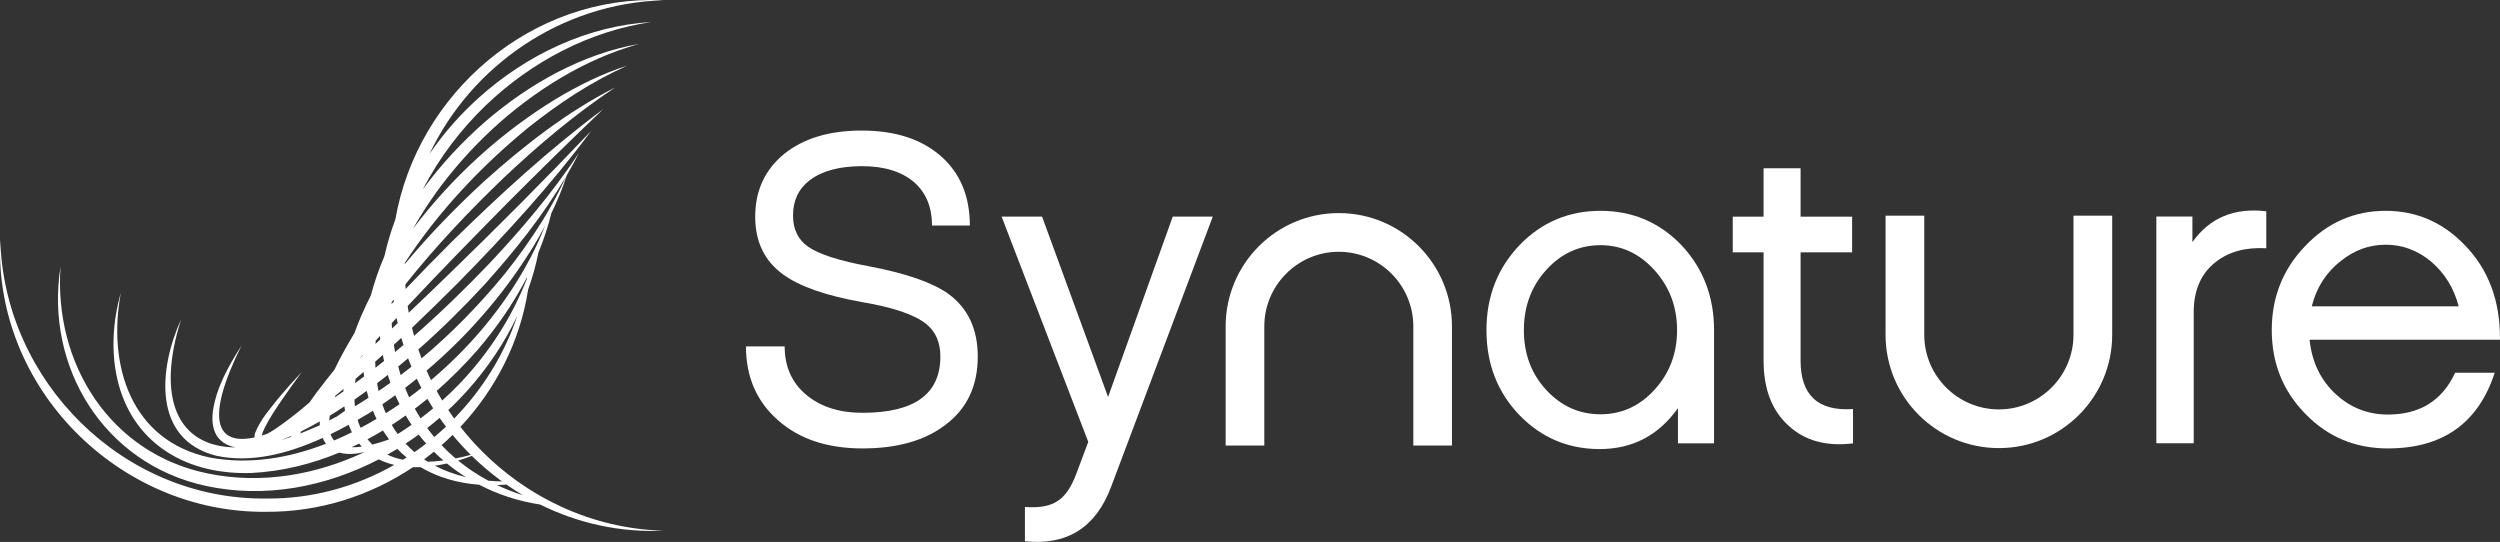 <svg width="7755" height="1681" viewBox="0 0 7755 1681" fill="none" xmlns="http://www.w3.org/2000/svg">
<rect x="0" y="0" width="7755" height="1681" fill="#333333" stroke="none"/>
<path d="M1541.86 1504.66C1551.48 1504.43 1561.14 1503.85 1570.76 1503.01C1587.41 1514.64 1604.47 1525.58 1621.85 1535.98C1594.33 1527.33 1567.57 1516.94 1541.86 1504.66ZM1421.1 1428.65C1435.62 1424.35 1449.75 1419.47 1463.58 1414.22C1492.75 1442.81 1524.07 1469.25 1557.09 1493.29C1542.84 1493.16 1528.67 1492.39 1514.75 1491.07C1481.47 1473.28 1450.15 1452.36 1421.1 1428.65ZM1349.07 1444.73C1349.07 1444.69 1349.07 1444.69 1349.04 1444.69C1361.49 1442.94 1374.03 1440.52 1386.38 1437.73C1386.38 1437.73 1386.38 1437.73 1386.47 1437.73C1405.12 1453.03 1424.7 1467.13 1445.15 1479.98C1411.2 1471.9 1378.9 1460.26 1349.07 1444.73ZM1327.1 1432.25C1323.2 1429.9 1319.4 1427.47 1315.66 1424.95C1325.89 1417.25 1336.11 1409.34 1346.01 1401.21C1346.01 1401.21 1346.01 1401.21 1346.04 1401.21C1355.46 1410.59 1365.22 1419.57 1375.31 1428.32C1358.55 1430.5 1342.51 1431.92 1327.17 1432.25C1327.14 1432.25 1327.1 1432.25 1327.1 1432.25ZM1285.83 1402.45H1285.8C1276.07 1394.21 1266.85 1385.4 1258.1 1376.02V1375.98C1271.93 1367.14 1285.43 1357.72 1298.78 1347.97C1298.81 1347.97 1298.81 1347.97 1298.81 1347.94C1306.22 1357.56 1314.01 1366.84 1322.05 1375.84V1375.89C1310.22 1385.02 1298.13 1393.98 1285.83 1402.45ZM1249.83 1426.09C1232.27 1422.49 1216.23 1417.25 1201.69 1410.39C1212.05 1404.6 1222.28 1398.55 1232.4 1392.4C1232.4 1392.36 1232.4 1392.36 1232.44 1392.36C1241.55 1401.88 1251.17 1410.69 1261.2 1418.9C1257.5 1421.35 1253.66 1423.77 1249.83 1426.09ZM1155 1379.08C1149.65 1373.86 1144.57 1368.42 1140.06 1362.49C1156.21 1353.89 1172.26 1344.84 1187.96 1335.29C1189.27 1337.4 1190.59 1339.56 1191.97 1341.58C1196.74 1348.84 1201.69 1355.84 1206.8 1362.49V1362.63C1206.14 1363 1205.36 1363.4 1204.69 1363.77C1186.69 1370.23 1170.14 1375.31 1155 1379.08ZM1118.63 1327.15C1114.94 1319.38 1111.81 1311.11 1109.35 1302.4C1120.52 1296.01 1131.45 1289.71 1142.15 1283.32C1147.03 1280.16 1151.81 1277.04 1156.68 1273.91C1156.68 1273.91 1156.68 1273.94 1156.71 1273.98C1160.18 1282.63 1163.88 1291.1 1167.92 1299.4C1167.92 1299.44 1167.95 1299.47 1167.95 1299.51C1151.77 1309.02 1135.39 1318.31 1118.63 1327.15ZM1090.28 1387.32C1090.31 1387.28 1090.34 1387.28 1090.38 1387.25H1090.51C1098.41 1383.65 1106.22 1379.96 1113.89 1375.98C1116.55 1379.34 1119.2 1382.47 1122.14 1385.51C1110.46 1387.09 1099.83 1387.69 1090.28 1387.32ZM1036.65 1366.33C1036.62 1366.37 1036.59 1366.37 1036.55 1366.37C1031.64 1360.88 1027.98 1354.33 1025.35 1346.89C1044.52 1337.58 1063.33 1327.81 1081.66 1317.73C1084.59 1326 1087.96 1333.67 1091.55 1341C1073.52 1349.95 1055.16 1358.43 1036.65 1366.33ZM1023.1 1289.15C1027.17 1286.72 1031.27 1284.34 1035.31 1281.91C1046.38 1274.92 1057.38 1267.81 1068.31 1260.58C1068.88 1265.1 1069.45 1269.74 1070.26 1274.25C1061.88 1280.16 1053.54 1286.11 1045.03 1291.94C1044.93 1292.04 1044.79 1292.04 1044.79 1292.04C1036.96 1296.31 1029.08 1300.35 1021.21 1304.28C1021.62 1299.4 1022.26 1294.36 1023.1 1289.15ZM1040.39 1227.29C1048.76 1220.47 1057.17 1213.67 1065.52 1206.74V1206.94C1065.38 1209.44 1065.38 1211.83 1065.38 1214.22C1056.47 1220.43 1047.49 1226.55 1038.47 1232.64C1039.11 1230.85 1039.71 1229.11 1040.39 1227.29ZM1137.57 1212.49C1137.57 1212.49 1137.57 1212.53 1137.6 1212.53C1139.22 1219.69 1141.04 1226.76 1143.12 1233.85C1143.12 1233.85 1143.12 1233.85 1143.12 1233.89C1143.09 1233.89 1143.09 1233.89 1143.06 1233.92C1135.52 1238.89 1127.95 1243.67 1120.38 1248.45C1113.99 1252.52 1107.5 1256.45 1100.97 1260.29C1100.88 1259.15 1100.73 1258.1 1100.64 1256.92C1100.51 1255.55 1100.27 1254.13 1100.27 1252.75C1099.8 1248.45 1099.59 1244.04 1099.46 1239.54C1112.31 1230.69 1124.99 1221.64 1137.57 1212.49ZM1103.06 1175.29C1103.09 1175.2 1103.12 1175.06 1103.12 1174.92C1111.37 1167.9 1119.61 1160.9 1127.79 1153.81C1127.79 1153.84 1127.79 1153.84 1127.79 1153.87C1128.19 1158.48 1128.76 1163.19 1129.4 1167.83C1120.12 1174.79 1110.76 1181.72 1101.35 1188.58C1101.81 1184.21 1102.38 1179.77 1103.06 1175.29ZM1116.08 1111.13C1118.87 1107.87 1121.8 1104.61 1124.82 1101.38C1124.75 1102.04 1124.75 1102.69 1124.82 1103.36C1121.9 1106.04 1118.97 1108.74 1116.01 1111.4C1116.05 1111.29 1116.08 1111.2 1116.08 1111.13ZM1163.88 1121.93C1171.72 1114.89 1179.62 1107.97 1187.43 1100.9C1188.27 1105.21 1189.18 1109.58 1190.09 1113.85C1190.45 1115.84 1190.96 1117.82 1191.43 1119.73C1182.55 1126.83 1173.66 1133.93 1164.69 1140.92C1164.28 1134.61 1164.04 1128.38 1163.88 1122.09V1121.93ZM1165.53 1056.47C1169.7 1051.73 1173.97 1046.99 1178.38 1042.35C1178.71 1045.88 1179.12 1049.51 1179.59 1053.04C1174.65 1057.62 1169.74 1062.26 1164.79 1066.83C1164.96 1063.4 1165.19 1059.91 1165.53 1056.47ZM1202.91 1163.06C1202.91 1163.06 1202.91 1163.09 1202.94 1163.09C1205.39 1171.32 1208.12 1179.3 1210.91 1187.27C1210.87 1187.27 1210.87 1187.27 1210.87 1187.27V1187.41C1198.76 1196.11 1186.69 1204.73 1174.34 1212.96C1173.84 1210.57 1173.26 1208.23 1172.76 1205.76C1171.69 1200.08 1170.71 1194.4 1169.9 1188.62C1169.87 1188.62 1169.87 1188.58 1169.87 1188.55C1180.97 1180.17 1191.97 1171.66 1202.91 1163.06ZM1214.84 937.247C1216.83 934.588 1218.75 931.866 1220.76 929.209C1221 931.296 1221.31 933.345 1221.6 935.398C1221.6 935.432 1221.57 935.432 1221.57 935.432C1221.47 935.432 1221.57 935.564 1221.57 935.564C1219.15 937.988 1216.94 940.407 1214.64 942.827C1214.71 940.983 1214.78 939.095 1214.84 937.247ZM1230.05 986.248C1230.08 986.248 1230.08 986.214 1230.08 986.214C1230.11 986.214 1230.11 986.248 1230.11 986.248C1231.09 991.765 1232.24 997.213 1233.58 1002.66C1227.77 1008.11 1221.91 1013.52 1216.08 1018.97C1215.68 1013.46 1215.35 1007.98 1215.11 1002.39V1002.36C1220.09 997.013 1225.07 991.564 1230.05 986.248ZM1244.96 1048.03C1247.07 1055.43 1249.25 1062.83 1251.61 1070.1C1242.94 1077.46 1234.26 1084.9 1225.48 1092.16C1224.1 1084.59 1222.85 1077.06 1221.78 1069.53V1069.39C1229.48 1062.26 1237.25 1055.19 1244.92 1048C1244.92 1048.03 1244.96 1048.03 1244.96 1048.03ZM1265.91 1111.5C1265.91 1111.53 1265.94 1111.57 1265.94 1111.63C1269.14 1120.34 1272.61 1128.99 1276.24 1137.53C1265.2 1146.44 1254.07 1155.15 1242.8 1163.63V1163.59C1240.07 1154.85 1237.62 1146.04 1235.29 1137.06C1235.29 1137.06 1235.29 1137.06 1235.29 1137.03C1245.56 1128.62 1255.79 1120.1 1265.91 1111.5ZM1258.44 1288.78C1258.44 1288.78 1258.44 1288.78 1258.44 1288.81C1264.23 1298.67 1270.32 1308.32 1276.81 1317.7V1317.73C1262.62 1327.72 1248.32 1337.27 1233.68 1346.45C1233.65 1346.45 1233.65 1346.45 1233.65 1346.45C1233.61 1346.42 1233.58 1346.39 1233.58 1346.35C1227.06 1337.48 1220.86 1328.09 1215.21 1318.2C1229.88 1308.79 1244.25 1298.89 1258.44 1288.78ZM1239.26 1253.87V1253.9C1239.26 1253.9 1239.26 1253.9 1239.23 1253.9C1225.41 1263.45 1211.21 1272.73 1196.81 1281.81C1196.78 1281.81 1196.78 1281.81 1196.78 1281.85C1196.75 1281.81 1196.75 1281.81 1196.75 1281.77C1192.87 1272.9 1189.32 1263.75 1186.12 1254.27C1186.12 1254.27 1186.12 1254.27 1186.12 1254.24C1199.6 1245.06 1212.96 1235.63 1226.12 1225.98C1226.12 1225.98 1226.12 1225.98 1226.15 1225.98V1226.02C1230.29 1235.44 1234.63 1244.72 1239.26 1253.87ZM1292.85 1174.82C1292.89 1174.86 1292.89 1174.86 1292.89 1174.89C1297.33 1184.48 1302.1 1194.03 1307.12 1203.49C1294.58 1213.57 1281.92 1223.22 1269.14 1232.6C1264.7 1223.06 1260.6 1213.27 1256.73 1203.28C1256.69 1203.28 1256.69 1203.25 1256.69 1203.21C1268.9 1193.9 1281.02 1184.48 1292.85 1174.82ZM1503.58 882.056C1596.77 778.268 1685.16 667.886 1755.94 547.378C1744.71 572.744 1732.2 597.525 1718.98 621.977C1718.04 623.592 1717.12 625.338 1716.18 627.089C1705.72 646.156 1694.89 664.891 1683.51 683.357C1683.29 683.724 1683.05 684.197 1682.67 684.635C1647.55 741.607 1608.37 796.023 1566.52 848.59C1488.57 943.705 1402.18 1032.77 1307.62 1111.84C1304.09 1102.72 1300.7 1093.41 1297.6 1084.12C1369.86 1020.52 1438.38 952.651 1503.58 882.056ZM1679.22 728.491C1676.18 735.588 1673.15 742.315 1670.13 749.275C1669.99 749.412 1669.99 749.412 1669.99 749.412C1662.8 765.118 1655.23 780.687 1647.22 796.023C1645.81 798.949 1644.29 801.842 1642.68 804.636C1634.2 820.913 1625.11 836.956 1615.7 852.76C1542.34 976.258 1446.83 1086.58 1337.06 1179.03H1337.03C1332.19 1169.34 1327.57 1159.56 1323.3 1149.64L1323.33 1149.6C1448.47 1043.32 1557.67 918.58 1644.9 779.746C1645.81 778.468 1646.65 777.19 1647.45 775.81C1650.12 771.507 1652.91 767.064 1655.6 762.659C1661.85 752.065 1668.05 741.505 1674.2 730.813C1674.3 730.676 1674.3 730.574 1674.3 730.442C1676.28 726.978 1678.27 723.38 1680.25 719.746C1683.95 713.121 1687.58 706.493 1690.95 699.869C1687.22 709.522 1683.29 719.072 1679.22 728.491ZM1634.3 864.398C1634.3 864.501 1634.3 864.633 1634.3 864.633C1587.68 985.443 1515.56 1096.12 1426.14 1189.72C1408.72 1207.86 1390.58 1225.51 1371.64 1242.33C1365.72 1232.54 1360.03 1222.69 1354.51 1212.73C1399.87 1172.94 1442.18 1130.3 1481.27 1085.67C1540.45 1016.59 1593.36 940.442 1635.25 859.053C1635.01 860.901 1634.67 862.652 1634.3 864.398ZM1408.81 1298.33C1408.81 1298.33 1408.81 1298.33 1408.78 1298.33C1402.55 1289.68 1396.37 1280.9 1390.54 1271.92C1411.24 1252.62 1430.91 1232.5 1449.62 1211.59C1511.72 1142.65 1564.63 1064.14 1604.66 979.858C1564.19 1099.96 1496.27 1208.8 1408.81 1298.33ZM1304.6 1297.62C1298.34 1287.9 1292.48 1277.91 1286.86 1267.78C1299.99 1257.93 1313.01 1247.71 1325.65 1237.15C1325.65 1237.15 1325.65 1237.15 1325.69 1237.15C1331.44 1247.11 1337.47 1256.92 1343.62 1266.65C1343.65 1266.65 1343.65 1266.68 1343.68 1266.71C1330.9 1277.27 1317.85 1287.63 1304.6 1297.62ZM1363.57 1296.24C1369.93 1305.46 1376.52 1314.4 1383.42 1323.31C1383.45 1323.31 1383.45 1323.31 1383.45 1323.35V1323.45C1371.61 1334.48 1359.53 1345.28 1347.12 1355.6H1347.09C1339.52 1346.62 1332.28 1337.37 1325.25 1327.93C1325.25 1327.89 1325.22 1327.86 1325.22 1327.81C1338.24 1317.73 1351.12 1307.14 1363.57 1296.24ZM1460.21 1410.86C1444.03 1415.4 1428.36 1419 1413.12 1422.03C1397.92 1409.15 1383.38 1395.42 1369.75 1380.96C1381.39 1370.74 1392.77 1360.17 1403.8 1349.15C1403.8 1349.11 1403.84 1349.11 1403.84 1349.11C1403.87 1349.15 1403.91 1349.21 1403.94 1349.25C1421.7 1370.71 1440.5 1391.22 1460.21 1410.86ZM992.014 1319C991.204 1319.49 990.263 1319.81 989.457 1320.29C975.733 1326.1 948.28 1337.61 934.556 1343.42C933.278 1343.9 932.102 1344.37 930.819 1344.84C931.864 1342.61 933.044 1340.3 934.42 1338.08C934.455 1338.05 934.489 1337.98 934.522 1337.95C953.964 1328.33 973.041 1317.97 991.844 1307.27C991.844 1311.21 991.844 1315.15 992.083 1318.97C992.083 1318.97 992.048 1319 992.014 1319ZM902.327 1352.97C902.094 1353.89 901.995 1354.7 901.893 1355.54C892.677 1358.77 883.861 1361.56 875.011 1364.25H874.879C874.777 1364.25 874.679 1364.35 874.543 1364.35C873.835 1364.58 873.128 1364.75 872.424 1364.98C882.514 1361.19 892.472 1357.15 902.362 1352.85C902.362 1352.88 902.362 1352.91 902.327 1352.97ZM1710.73 1557.06C1676.56 1539.68 1643.69 1519.89 1612.3 1498.01C1609.47 1496.12 1606.68 1494.13 1603.89 1492.15C1565.41 1464.63 1529.25 1434.1 1495.98 1400.63C1496.32 1400.5 1496.61 1400.3 1496.95 1400.16C1496.61 1400.3 1496.27 1400.4 1495.91 1400.53H1495.87C1471.82 1376.49 1449.25 1351.07 1428.33 1324.3C1428.29 1324.26 1428.26 1324.18 1428.22 1324.15V1324.12C1537.42 1207.62 1613.04 1060.21 1638.27 898.469V898.269C1651.76 860.735 1662.46 822.29 1670.23 783.243C1670.23 783.243 1670.23 783.107 1670.36 783.107C1686.51 743.593 1700 703.132 1710.26 661.73C1728.87 623.489 1745.14 584.172 1758.07 543.855C1758.07 543.714 1758.07 543.714 1758.17 543.616C1758.17 543.583 1758.17 543.583 1758.17 543.539C1771.49 520.714 1784.24 497.573 1796.18 473.963C1713.89 597.896 1618.25 711.034 1516.93 818.489C1442.62 896.084 1365.42 971.181 1284.54 1041.95C1282.15 1033.64 1279.94 1025.26 1277.99 1016.89C1277.95 1016.86 1277.95 1016.82 1277.95 1016.82C1326.2 970.98 1373.76 924.399 1420.76 877.417C1567.05 728.388 1708.98 574.183 1833.58 406.394C1689.71 557.542 1543 704.712 1393.3 849.702C1351.8 890.128 1309.98 930.252 1267.93 970.142C1267.93 970.142 1267.93 970.142 1267.93 970.108C1266.69 963.313 1265.54 956.416 1264.57 949.422C1264.57 949.422 1264.6 949.422 1264.6 949.388C1264.6 949.388 1264.49 949.29 1264.6 949.29C1365.78 841.361 1469.3 735.588 1573.25 630.352C1671.31 532.11 1770.04 434.682 1870.96 338.759C1703.16 463.396 1548.96 605.227 1399.87 751.495C1352.16 799.188 1304.83 847.414 1258.31 896.381V896.484C1258.31 896.484 1258.31 896.518 1258.28 896.518V896.484C1257.87 891.777 1257.57 887.065 1257.34 882.358C1351.09 764.543 1454.96 654.565 1563.82 550.41C1671.31 449.077 1784.48 353.46 1908.4 271.19C1758.73 346.993 1624.74 451.967 1500.24 563.758C1413.69 643.635 1331.17 728.491 1255.71 819.163V815.499C1255.76 815.499 1255.76 815.465 1255.76 815.465V815.329C1359.63 656.516 1492.07 515.927 1638.74 395.838C1733.51 320.362 1834.57 253.295 1945.88 203.621C1868.3 228.18 1794.66 264.898 1724.66 306.774C1553.27 411.432 1402.62 549.33 1281.05 709.522C1281.12 709.386 1281.18 709.253 1281.28 709.083C1303.42 670.139 1327.64 632.674 1353.04 596.988C1456.35 454.824 1588.15 331.693 1739.56 241.659C1815.52 196.456 1897.1 160.032 1983.18 135.986C1805.8 167.372 1642.68 259.456 1506.6 376.023C1435.09 438.51 1368.35 509.678 1311.43 587.673C1361.92 490.169 1429.47 401.04 1507.58 326.251C1647.97 192.083 1826.82 96.771 2020.59 68.351C1822.45 79.649 1632.72 170.491 1485.75 302.706C1428.43 354.027 1376.58 412.916 1332.42 477.322C1461.87 204.09 1740.8 10.063 2058 0.815C1649.1 -17.942 1294.61 289.445 1226.48 680.261C1212.56 717.492 1201.18 755.567 1192.61 794.175C1175.58 834.029 1161.33 874.89 1150.29 916.697C1150.29 916.731 1150.29 916.731 1150.29 916.731C1131.25 954.231 1113.69 993.247 1099.52 1033.2C1077.7 1069.79 1056.03 1107.53 1037.6 1146.61C1037.49 1146.74 1037.36 1146.91 1037.26 1147.05C1018.29 1170.66 999.547 1194.5 981.314 1218.68C976.504 1225.65 968.767 1236.1 959.921 1248.48C951.174 1255.82 942.596 1263.31 933.816 1270.54C907.138 1292.27 879.825 1313.36 851.7 1332.06C845.074 1336.56 836.429 1341.77 828.116 1345.95C822.735 1347.79 817.456 1349.48 812.309 1351.02C813.417 1343.35 817.792 1334.11 821.29 1326.65C836.16 1296.51 855.906 1267.69 875.318 1239.07C894.995 1210.57 915.349 1182.36 935.937 1154.28C912.016 1179.6 888.638 1205.44 866.268 1232.2C838.952 1266.68 808.171 1300.44 791.486 1342.76C790.008 1346.45 789.163 1351.7 789.568 1356.94C673.307 1381.94 633.072 1306.46 748.894 1072.28C709 1135.34 670.277 1202.77 660.022 1278.14C652.382 1347.09 684.811 1379.18 730.965 1387.85C730.73 1387.82 730.462 1387.85 730.228 1387.85C730.091 1387.85 730.091 1387.85 729.989 1387.85C551.937 1385.64 482.97 1237.99 561.924 990.321C493.333 1139.95 470.422 1362.74 670.55 1413.65C781.056 1437.5 895.702 1406.32 1000.73 1358.56C1000.76 1358.52 1000.76 1358.52 1000.8 1358.52C1003.55 1365.05 1007.15 1371 1011.29 1376.49C1011.22 1376.52 1011.15 1376.55 1011.09 1376.55C896.175 1421.22 773.488 1442.04 651.377 1419.37C405.769 1367.74 332.937 1133.22 374.818 908.357C324.459 1084.63 351.809 1292.84 515.537 1400.16C593.446 1451.93 689.051 1470.39 781.26 1467.13C875.587 1462.15 966.414 1439.72 1052.36 1404H1052.47C1052.5 1404 1052.5 1404 1052.5 1404C1066.8 1408 1083.78 1409.34 1104.07 1407.1C1113.32 1405.84 1122.43 1404.13 1131.45 1402.08C980.407 1472.98 811.703 1502.84 646.596 1469.11C342.022 1407.97 166.182 1128.44 187.814 826.396C138.264 1138.91 322.844 1438.87 638.355 1507.16C821.627 1547.14 1010.38 1510.38 1174.95 1424.95C1190.05 1432.48 1206.1 1438.07 1222.96 1442.04C1103.87 1509.81 967.454 1548.18 823.71 1546.44C381.917 1550.26 13.728 1184.14 0.809 744.397C-20.116 1201.94 367.621 1591.43 823.71 1587.6C991.073 1588.98 1149.11 1537.48 1281.21 1449.14C1288.92 1449.37 1296.45 1449.37 1304.15 1449H1304.26C1331.61 1465.25 1360.97 1477.72 1391.56 1486.71C1422.16 1495.71 1454.03 1501.23 1486.42 1503.62C1544.76 1534.09 1608.6 1554.91 1675.48 1565.06C1791.16 1622.38 1921.49 1652.44 2058 1646.19C1946.04 1643.23 1838.43 1616.76 1740.57 1571.56C1730.52 1566.95 1720.56 1562.17 1710.73 1557.06Z" fill="white"/>
<path d="M2933.4 1317.36C2869.73 1366.47 2783.77 1391 2675.54 1391C2566.4 1391 2479.08 1361.92 2413.59 1303.73C2347.19 1245.55 2314 1169.18 2314 1074.61H2434.07C2434.07 1137.35 2456.33 1187.36 2500.91 1224.63C2545.47 1261.92 2603.69 1280.54 2675.54 1280.54C2836.54 1280.54 2917.03 1222.36 2917.03 1105.97C2917.03 1062.34 2902.47 1028.71 2873.37 1005.06C2836.99 975.977 2770.13 953.232 2672.82 936.867C2560.94 916.88 2479.53 888.244 2428.61 850.952C2371.3 809.143 2342.65 749.584 2342.65 672.297C2342.65 591.383 2372.67 526.371 2432.69 477.276C2492.72 429.095 2572.76 405 2672.82 405C2776.51 405 2858.37 431.373 2918.39 484.098C2978.42 536.833 3008.44 608.667 3008.44 699.576H2891.11C2891.11 643.212 2872.9 598.649 2836.54 565.92C2797.42 532.3 2743.29 515.462 2674.18 515.462C2604.13 515.462 2550.03 530.022 2511.82 559.098C2477.25 585.482 2459.98 621.838 2459.98 668.201C2459.98 710.95 2475.43 743.21 2506.37 765.032C2540.01 788.684 2603.69 809.144 2697.37 826.406C2811.98 848.218 2893.83 876.861 2942.95 912.322C3002.99 956.879 3033 1021.43 3033 1105.97C3033 1196.91 2999.78 1267.37 2933.4 1317.36Z" fill="white"/>
<path d="M3446.78 1509.81C3399.47 1636.24 3310.32 1692.66 3179.32 1679.01V1572.57C3223.89 1576.2 3258.01 1569.84 3281.67 1553.47C3304.39 1538.91 3323.5 1510.7 3338.98 1468.86L3375.82 1370.63L3107 672H3232.54L3437.23 1231.45L3637.82 672H3762L3446.78 1509.81Z" fill="white"/>
<path d="M5131.27 837.045C5084.84 786.056 5029.32 760.548 4964.67 760.548C4899.13 760.548 4843.14 786.056 4796.71 837.045C4750.27 888.059 4727.06 950.424 4727.06 1024.19C4727.06 1097.95 4750.27 1159.89 4796.71 1209.96C4843.14 1260.05 4899.13 1285.1 4964.67 1285.1C5030.23 1285.1 5086.21 1259.61 5132.64 1208.6C5179.07 1157.61 5202.29 1096.13 5202.29 1024.19C5202.29 951.341 5178.6 888.954 5131.27 837.045ZM5317 1375.25H5205.02V1265.97C5144.93 1350.67 5063.9 1393 4961.94 1393C4864.52 1393 4781.69 1357.97 4713.4 1287.83C4645.13 1216.79 4611 1128.92 4611 1024.19C4611 919.476 4645.58 831.135 4714.77 759.184C4783.06 689.067 4866.35 654 4964.67 654C5063.9 654 5147.66 689.519 5215.94 760.548C5283.3 832.5 5317 920.372 5317 1024.19V1375.25Z" fill="white"/>
<path d="M5748 1375.34C5665.1 1385.34 5598.61 1367.15 5548.51 1320.73C5496.6 1274.31 5470.64 1206.96 5470.64 1118.66V782.781H5375V672.194H5470.64V522H5585.41V672.194H5745.26V782.781H5585.41V1118.66C5585.41 1226.07 5639.59 1276.14 5748 1268.84V1375.34Z" fill="white"/>
<path d="M7030 770.097C6965.42 766.478 6912.7 781.021 6871.77 813.798C6827.21 849.299 6804.94 900.741 6804.94 968.094V1375H6689V671.787H6800.85V750.981C6854.49 675.43 6930.88 643.583 7030 655.398V770.097Z" fill="white"/>
<path d="M7626.76 950.169C7612.2 893.762 7583.56 847.354 7540.82 810.958C7498.98 776.39 7452.14 759.093 7400.3 759.093C7349.36 759.093 7302.98 775.943 7261.16 809.586C7215.68 845.075 7185.67 891.951 7171.13 950.169H7626.76ZM7738.61 1156.26C7687.66 1312.77 7577.18 1391 7407.13 1391C7306.17 1391 7221.14 1355.52 7152.03 1284.55C7081.99 1213.58 7047 1126.7 7047 1023.87C7047 921.974 7081.55 835.076 7150.67 763.183C7219.78 690.409 7302.98 654 7400.3 654C7495.79 654 7577.65 689.488 7645.85 760.456C7719.51 835.992 7755.88 933.787 7754.98 1053.89H7164.32C7171.58 1123.97 7199.32 1180.82 7247.52 1224.5C7292.99 1265.44 7346.19 1285.92 7407.13 1285.92C7506.25 1285.92 7575.82 1242.72 7615.84 1156.26H7738.61Z" fill="white"/>
<path d="M4153 661C3959.14 661 3802 818.337 3802 1012.45V1382H3921.87V1012.45C3921.87 884.898 4025.61 781.021 4153 781.021C4280.5 781.021 4384.13 884.898 4384.13 1012.45V1382H4504V1012.45C4504 818.337 4346.86 661 4153 661Z" fill="white"/>
<path d="M6200.5 1390C6394.64 1390 6552 1232.66 6552 1038.56V669H6431.96V1038.56C6431.96 1166.1 6328.07 1269.98 6200.5 1269.98C6072.82 1269.98 5969.04 1166.1 5969.04 1038.56V669H5849V1038.56C5849 1232.66 6006.36 1390 6200.5 1390Z" fill="white"/>
</svg>
